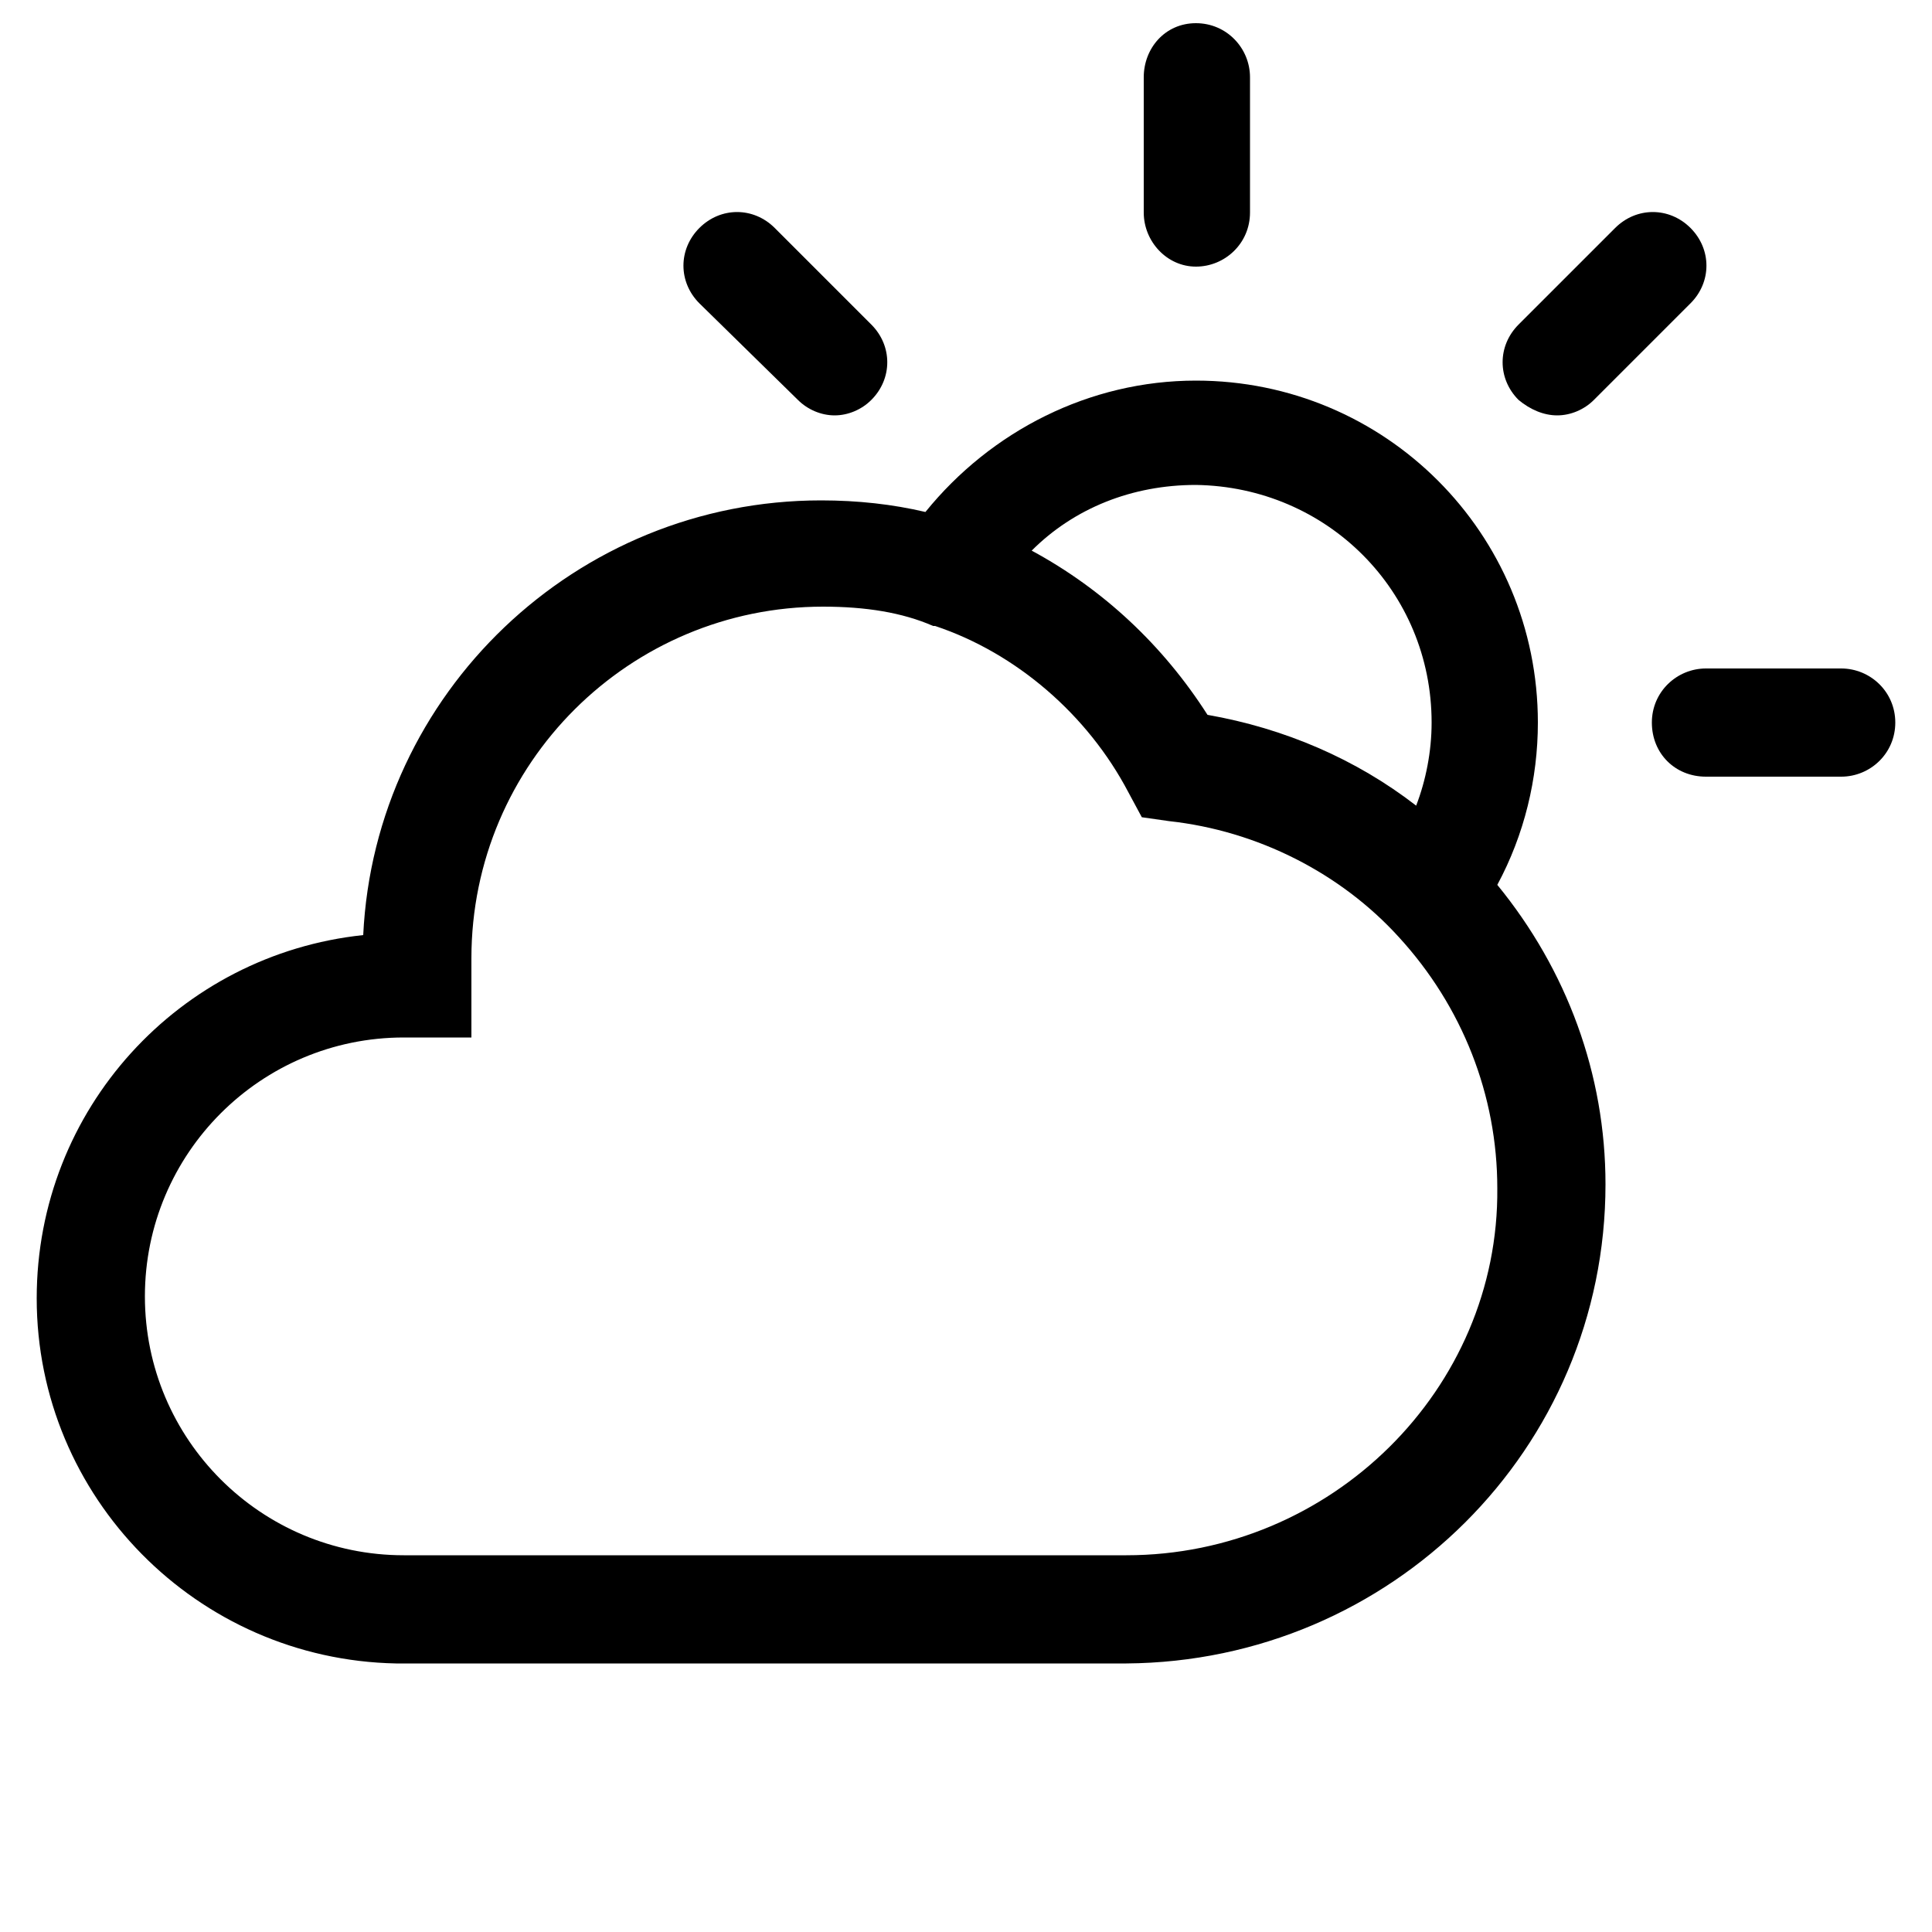 <?xml version="1.0" encoding="utf-8"?>
<!-- Generator: Adobe Illustrator 21.0.2, SVG Export Plug-In . SVG Version: 6.00 Build 0)  -->
<svg version="1.1" id="Layer_1" xmlns="http://www.w3.org/2000/svg" xmlns:xlink="http://www.w3.org/1999/xlink" x="0px" y="0px"
	 viewBox="0 0 100 100" style="enable-background:new 0 0 100 100;" xml:space="preserve">
<g>
	<path class="st0" d="M79.6,37.4c0-9.8-7.9-17.7-17.7-17.7c-5.5,0-10.6,2.6-14,6.8c-1.7-0.4-3.5-0.6-5.4-0.6
		c-12.7,0-23.1,10-23.7,22.5c-9.5,1-16.9,9-16.9,18.8c0,10.3,8.3,18.7,18.6,18.9l37.8,0C72,86,83.1,75,83.1,61.3
		c0-5.7-2-11.1-5.6-15.5C78.9,43.2,79.6,40.3,79.6,37.4z M74.1,37.4c0,1.5-0.3,3-0.8,4.3c-3.1-2.4-6.8-4-10.8-4.7
		c-2.3-3.6-5.4-6.5-9.1-8.5c2.2-2.2,5.2-3.4,8.5-3.4C68.7,25.2,74.1,30.6,74.1,37.4z M58.3,80.5H20.9c-7.4,0-13.4-6-13.4-13.4
		s6-13.4,13.4-13.4h3.5v-4.1c0-10.1,8.2-18.2,18.2-18.2c2.2,0,4.1,0.3,5.7,1l0.1,0c4.2,1.4,7.9,4.6,10,8.6l0.7,1.3l1.4,0.2
		c4.6,0.5,8.9,2.7,11.9,6c3.3,3.6,5.1,8.2,5.1,13C77.6,71.9,68.9,80.5,58.3,80.5z"/>
	<path class="st0" d="M61.9,13.8c1.5,0,2.8-1.2,2.8-2.8V4c0-1.5-1.2-2.8-2.8-2.8S59.2,2.5,59.2,4v7C59.2,12.5,60.4,13.8,61.9,13.8z"
		/>
	<path class="st0" d="M80.6,21.5c0.7,0,1.4-0.3,1.9-0.8l5-5c1.1-1.1,1.1-2.8,0-3.9c-1.1-1.1-2.8-1.1-3.9,0l-5,5
		c-1.1,1.1-1.1,2.8,0,3.9C79.2,21.2,79.9,21.5,80.6,21.5z"/>
	<path class="st0" d="M95.3,34.6h-7c-1.5,0-2.8,1.2-2.8,2.8s1.2,2.8,2.8,2.8h7c1.5,0,2.8-1.2,2.8-2.8S96.8,34.6,95.3,34.6z"/>
	<path class="st0" d="M41.3,20.7c0.5,0.5,1.2,0.8,1.9,0.8s1.4-0.3,1.9-0.8c1.1-1.1,1.1-2.8,0-3.9l-5-5c-1.1-1.1-2.8-1.1-3.9,0
		c-1.1,1.1-1.1,2.8,0,3.9L41.3,20.7z"/>
</g>
</svg>
